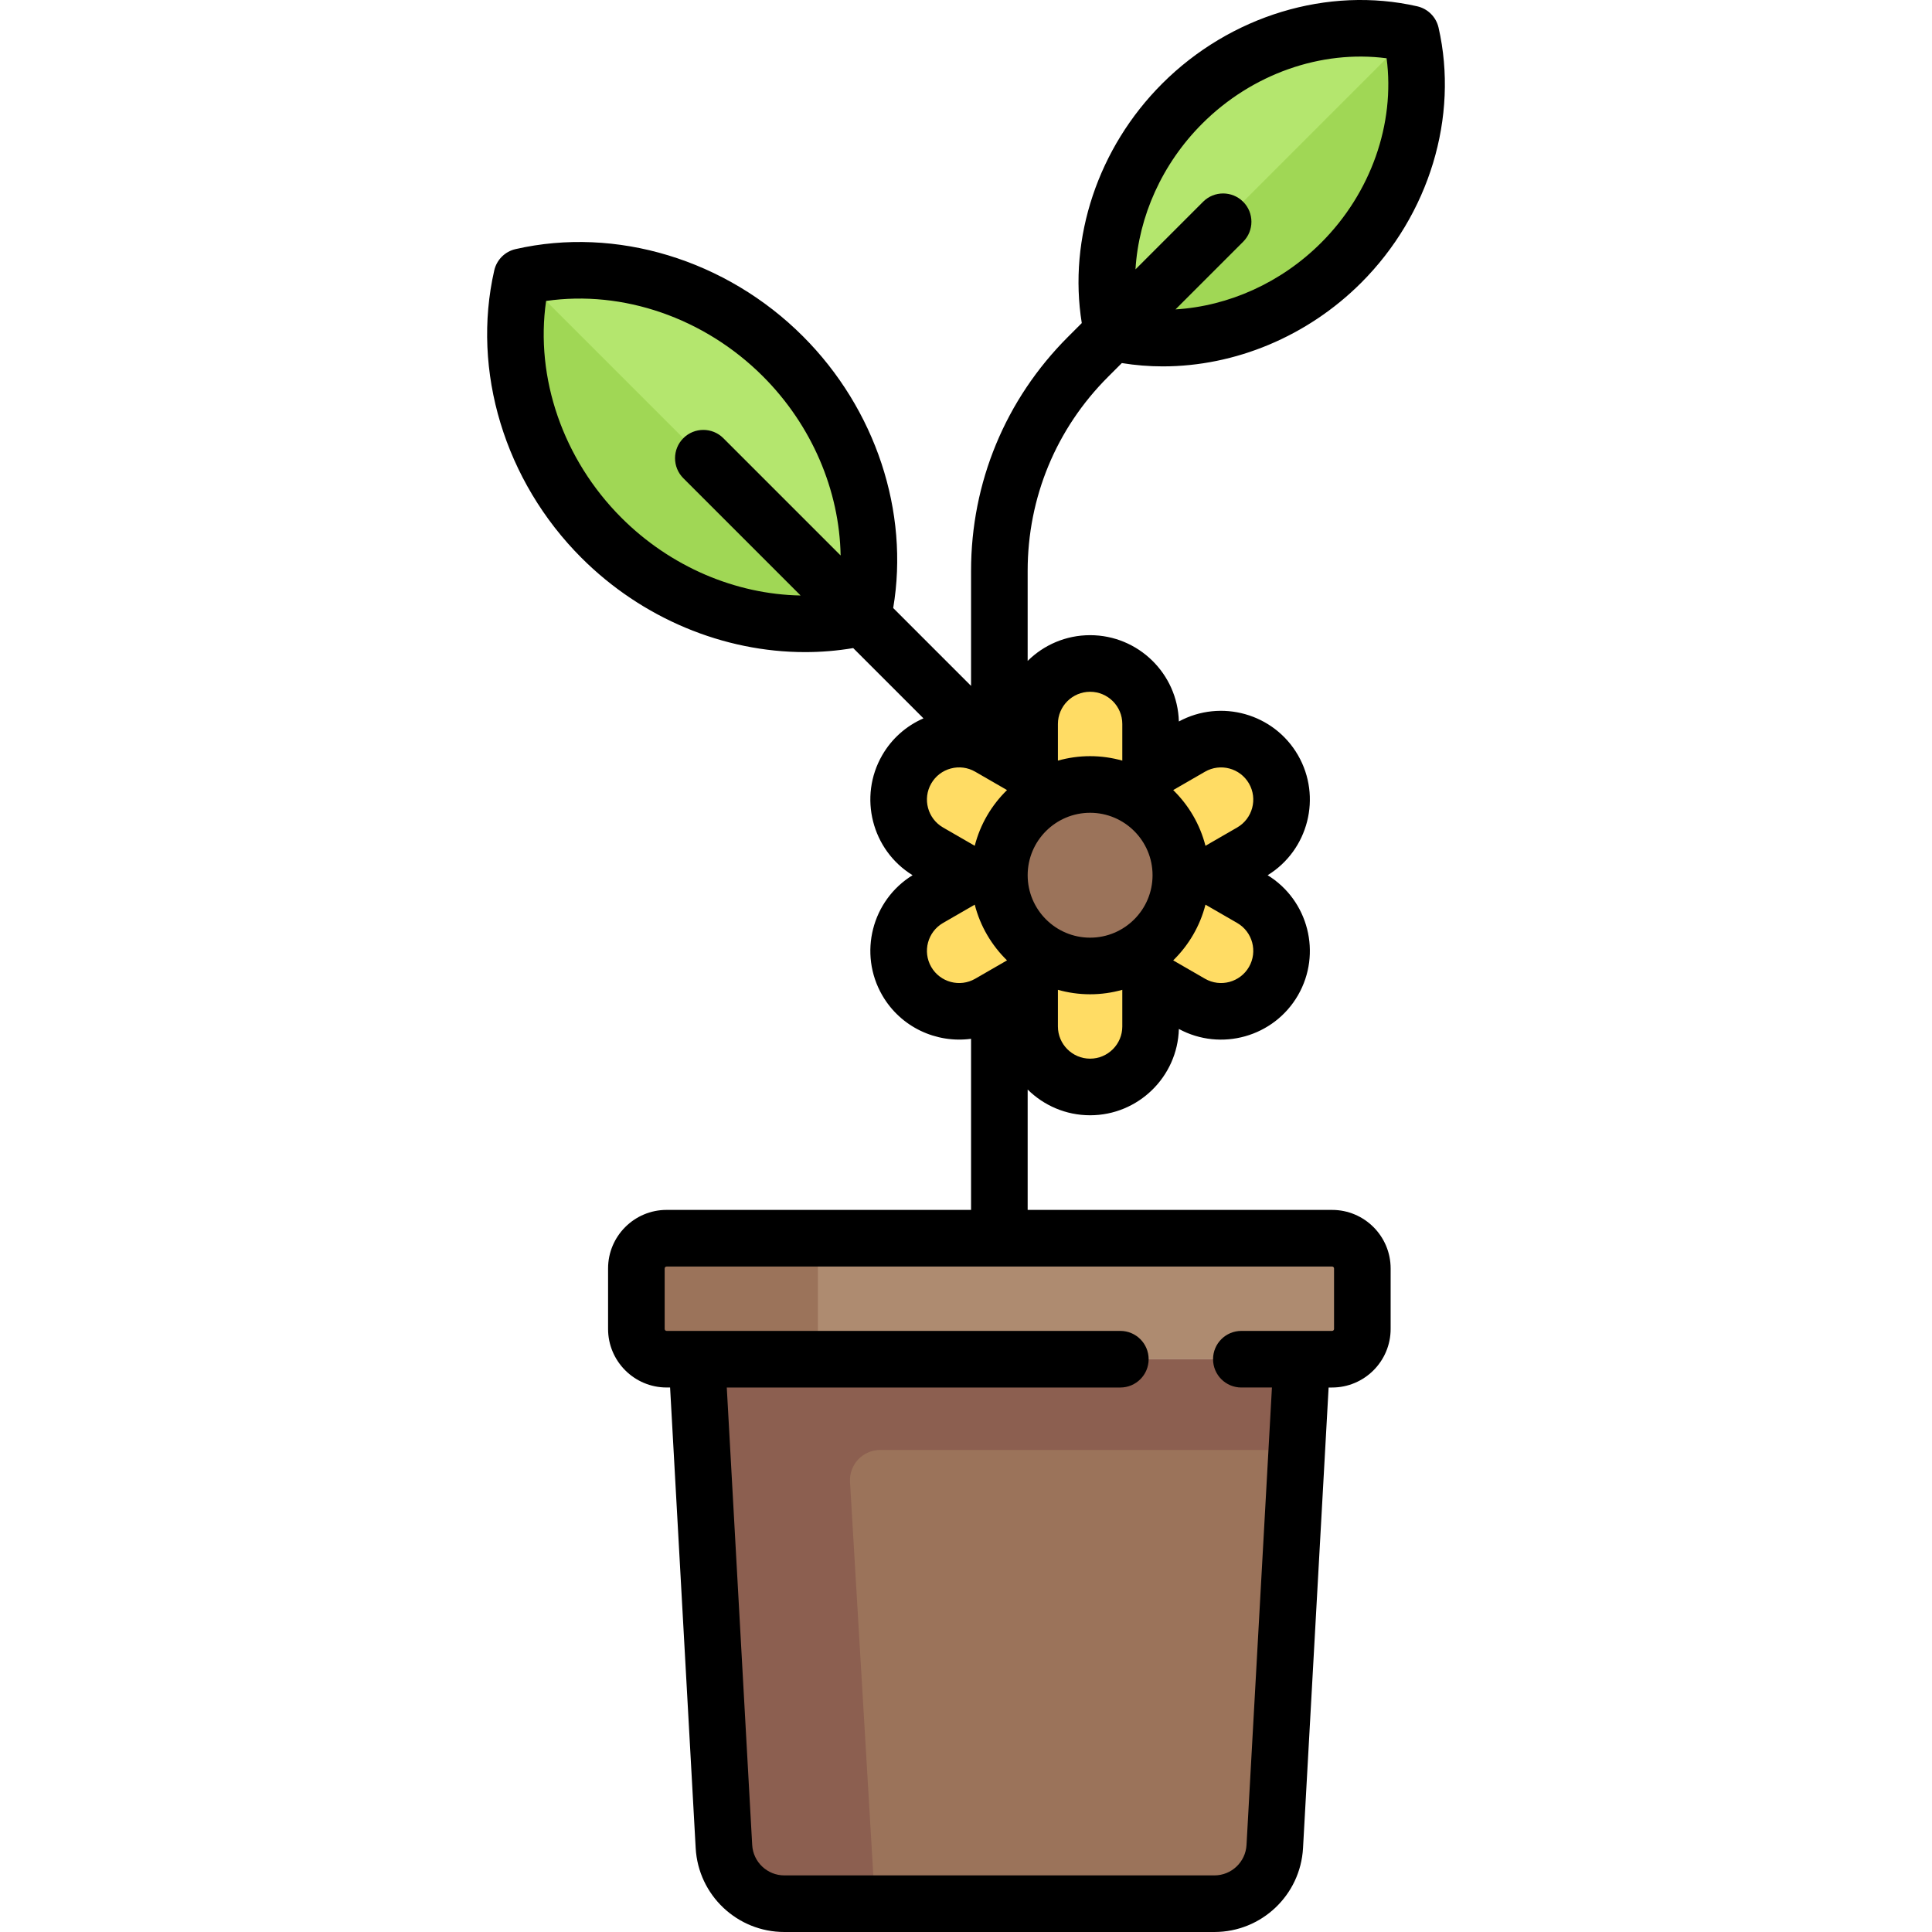 <?xml version="1.0" encoding="iso-8859-1"?>
<!-- Generator: Adobe Illustrator 19.0.0, SVG Export Plug-In . SVG Version: 6.00 Build 0)  -->
<svg version="1.1" id="Capa_1" xmlns="http://www.w3.org/2000/svg" xmlns:xlink="http://www.w3.org/1999/xlink" x="0px" y="0px"
	 viewBox="0 0 512 512" style="enable-background:new 0 0 512 512;" xml:space="preserve">
<path style="fill:#B4E66E;" d="M367.72,7.916c3.832,0.458,6.814,3.44,7.272,7.272c2.253,18.863-4.328,39.205-19.558,54.436
	s-35.573,21.811-54.436,19.558c-3.832-0.458-6.814-3.44-7.272-7.272c-2.253-18.863,4.328-39.205,19.558-54.436
	C328.515,12.244,348.858,5.663,367.72,7.916z"/>
<path style="fill:#A0D755;" d="M374.992,15.188c-0.229-1.916-1.089-3.62-2.371-4.901l-76.523,76.523
	c1.282,1.282,2.986,2.142,4.901,2.371c18.863,2.253,39.205-4.328,54.436-19.558C370.664,54.394,377.245,34.051,374.992,15.188z"/>
<path style="fill:#B4E66E;" d="M143.75,72.321c-3.304,0.474-5.992,3.162-6.466,6.466c-3.155,21.974,4.289,45.921,22.106,63.737
	s41.764,25.261,63.737,22.106c3.304-0.474,5.992-3.162,6.466-6.466c3.155-21.974-4.289-45.921-22.106-63.737
	S165.723,69.166,143.75,72.321z"/>
<path style="fill:#A0D755;" d="M227.421,162.458l-87.966-87.966c-1.144,1.144-1.935,2.642-2.172,4.294
	c-3.155,21.973,4.289,45.921,22.106,63.737c17.817,17.817,41.764,25.261,63.738,22.106
	C224.778,164.393,226.276,163.601,227.421,162.458z"/>
<path style="fill:#9B735A;" d="M184.677,360.205l7.175,129.151c0.472,8.496,7.498,15.143,16.007,15.143h113.961
	c8.509,0,15.536-6.647,16.007-15.143l7.175-129.151H184.677z"/>
<path style="fill:#FFDC64;" d="M331.618,238.099l-10.663-6.156l10.663-6.156c7.668-4.427,10.295-14.233,5.868-21.902
	c-4.427-7.668-14.232-10.296-21.902-5.868l-10.663,6.156v-12.312c0-8.855-7.178-16.032-16.032-16.032
	c-8.854,0-16.032,7.178-16.032,16.032v12.312l-10.663-6.156c-7.668-4.427-17.473-1.8-21.902,5.868
	c-4.427,7.668-1.8,17.474,5.868,21.902l10.663,6.156l-10.663,6.156c-7.668,4.427-10.295,14.232-5.868,21.902
	c4.427,7.668,14.233,10.295,21.902,5.868l10.663-6.156v12.312c0,8.854,7.178,16.033,16.032,16.033
	c8.854,0,16.032-7.178,16.032-16.033v-12.312l10.663,6.156c7.668,4.427,17.474,1.799,21.902-5.868
	C341.913,252.331,339.286,242.526,331.618,238.099z"/>
<path style="fill:#AE8B70;" d="M353.021,360.205h-176.36c-4.427,0-8.016-3.589-8.016-8.016v-16.032c0-4.427,3.589-8.016,8.016-8.016
	h176.36c4.427,0,8.016,3.589,8.016,8.016v16.032C361.037,356.615,357.448,360.205,353.021,360.205z"/>
<path style="fill:#8C5F50;" d="M233.264,384.254h110.849l0.891-24.049H184.677l7.175,129.152
	c0.472,8.496,7.499,15.143,16.007,15.143h24.025l-6.623-111.755C224.989,388.138,228.65,384.254,233.264,384.254z"/>
<g>
	<circle style="fill:#9B735A;" cx="288.891" cy="231.947" r="24.051"/>
	<path style="fill:#9B735A;" d="M176.661,328.14c-4.427,0-8.016,3.589-8.016,8.016v16.032c0,4.427,3.589,8.016,8.016,8.016h40.082
		V328.14H176.661z"/>
</g>
<path d="M353.021,320.639h-80.68v-31.904c4.254,4.214,10.102,6.822,16.548,6.822c12.754,0,23.172-10.199,23.524-22.871
	c11.15,6.03,25.191,2.108,31.569-8.937c6.376-11.045,2.751-25.167-8.045-31.807c10.796-6.641,14.421-20.762,8.044-31.808
	c-6.378-11.044-20.418-14.967-31.569-8.936c-0.352-12.67-10.769-22.871-23.524-22.871c-6.447,0-12.294,2.609-16.548,6.822v-23.878
	c0-19.409,7.558-37.656,21.283-51.381l3.672-3.672c3.593,0.581,7.221,0.877,10.854,0.877c19.116,0,38.314-7.896,52.588-22.17
	c18.041-18.041,25.893-43.945,20.495-67.606c-0.641-2.809-2.834-5.002-5.644-5.644c-23.662-5.4-49.566,2.454-67.606,20.494
	c-16.988,16.988-24.939,40.952-21.299,63.449l-3.666,3.666c-16.557,16.557-25.677,38.572-25.677,61.988v30.498l-20.634-20.634
	c4.312-25.493-4.635-52.735-23.917-72.014c-20.331-20.331-49.514-29.185-76.164-23.103c-2.809,0.641-5.002,2.834-5.644,5.644
	c-6.08,26.649,2.772,55.833,23.103,76.164c16.089,16.089,37.723,24.99,59.257,24.99c4.273,0,8.543-0.351,12.765-1.066l18.623,18.623
	c-4.573,1.996-8.391,5.36-10.932,9.761c-6.376,11.045-2.752,25.167,8.044,31.808c-10.796,6.64-14.42,20.762-8.044,31.808
	c4.91,8.503,14.363,12.779,23.543,11.546v45.341h-80.679c-8.556,0-15.516,6.96-15.516,15.516v16.032
	c0,8.556,6.96,15.516,15.516,15.516h0.921l6.781,122.067C185.053,502.237,195.374,512,207.857,512h113.961
	c12.483,0,22.805-9.763,23.497-22.228l6.782-122.067h0.921c8.556,0,15.516-6.96,15.516-15.516v-16.032
	C368.537,327.6,361.577,320.639,353.021,320.639z M318.589,32.778c13.201-13.201,31.542-19.608,48.876-17.334
	c2.275,17.333-4.132,35.675-17.334,48.876c-10.612,10.612-24.547,16.823-38.609,17.674l17.922-17.922
	c2.929-2.929,2.929-7.678,0-10.606c-2.929-2.929-7.678-2.929-10.606,0l-17.922,17.922C301.765,57.325,307.976,43.39,318.589,32.778z
	 M305.438,231.943c0,9.125-7.423,16.548-16.548,16.548s-16.548-7.423-16.548-16.548c0-9.125,7.423-16.548,16.548-16.548
	S305.438,222.818,305.438,231.943z M288.89,280.557c-4.705,0-8.532-3.828-8.532-8.532v-9.714c2.716,0.764,5.575,1.182,8.532,1.182
	s5.816-0.418,8.532-1.182v9.714C297.422,276.729,293.594,280.557,288.89,280.557z M330.992,256.25
	c-2.353,4.075-7.582,5.476-11.656,3.124l-8.427-4.865c4.085-3.987,7.099-9.067,8.553-14.766l8.406,4.853
	C331.942,246.947,333.343,252.176,330.992,256.25z M319.335,204.513c4.074-2.351,9.303-0.951,11.656,3.123
	c2.352,4.074,0.951,9.303-3.124,11.656l-8.406,4.853c-1.455-5.699-4.468-10.779-8.553-14.767L319.335,204.513z M288.89,183.328
	c4.705,0,8.532,3.828,8.532,8.532v9.714c-2.716-0.764-5.575-1.182-8.532-1.182s-5.816,0.418-8.532,1.182v-9.714
	C280.357,187.156,284.185,183.328,288.89,183.328z M164.692,137.221c-15.499-15.499-22.914-37.126-19.971-57.462
	c20.338-2.946,41.962,4.471,57.462,19.971c12.979,12.979,20.286,30.257,20.59,47.474l-31.077-31.077
	c-2.929-2.929-7.678-2.929-10.606,0c-2.929,2.929-2.929,7.678,0,10.606l31.078,31.078
	C194.95,157.509,177.673,150.201,164.692,137.221z M246.789,207.636c1.14-1.974,2.979-3.385,5.181-3.976
	c2.2-0.589,4.5-0.287,6.474,0.853l8.427,4.865c-4.085,3.987-7.099,9.067-8.553,14.766l-8.405-4.853
	C245.837,216.939,244.436,211.71,246.789,207.636z M246.789,256.251c-2.353-4.075-0.952-9.304,3.123-11.656l8.406-4.853
	c1.455,5.699,4.468,10.779,8.553,14.766l-8.427,4.865C254.37,261.727,249.141,260.325,246.789,256.251z M353.537,352.188
	c0,0.285-0.231,0.516-0.516,0.516h-24.05c-4.142,0-7.5,3.358-7.5,7.5s3.358,7.5,7.5,7.5h8.104L330.34,488.94
	c-0.251,4.519-3.993,8.059-8.519,8.059H207.859c-4.526,0-8.268-3.54-8.519-8.059l-6.735-121.235h104.298c4.142,0,7.5-3.358,7.5-7.5
	s-3.358-7.5-7.5-7.5H176.661c-0.285,0-0.516-0.231-0.516-0.516v-16.032c0-0.285,0.231-0.516,0.516-0.516h176.36
	c0.285,0,0.516,0.231,0.516,0.516V352.188z"/>
<g>
</g>
<g>
</g>
<g>
</g>
<g>
</g>
<g>
</g>
<g>
</g>
<g>
</g>
<g>
</g>
<g>
</g>
<g>
</g>
<g>
</g>
<g>
</g>
<g>
</g>
<g>
</g>
<g>
</g>
</svg>
